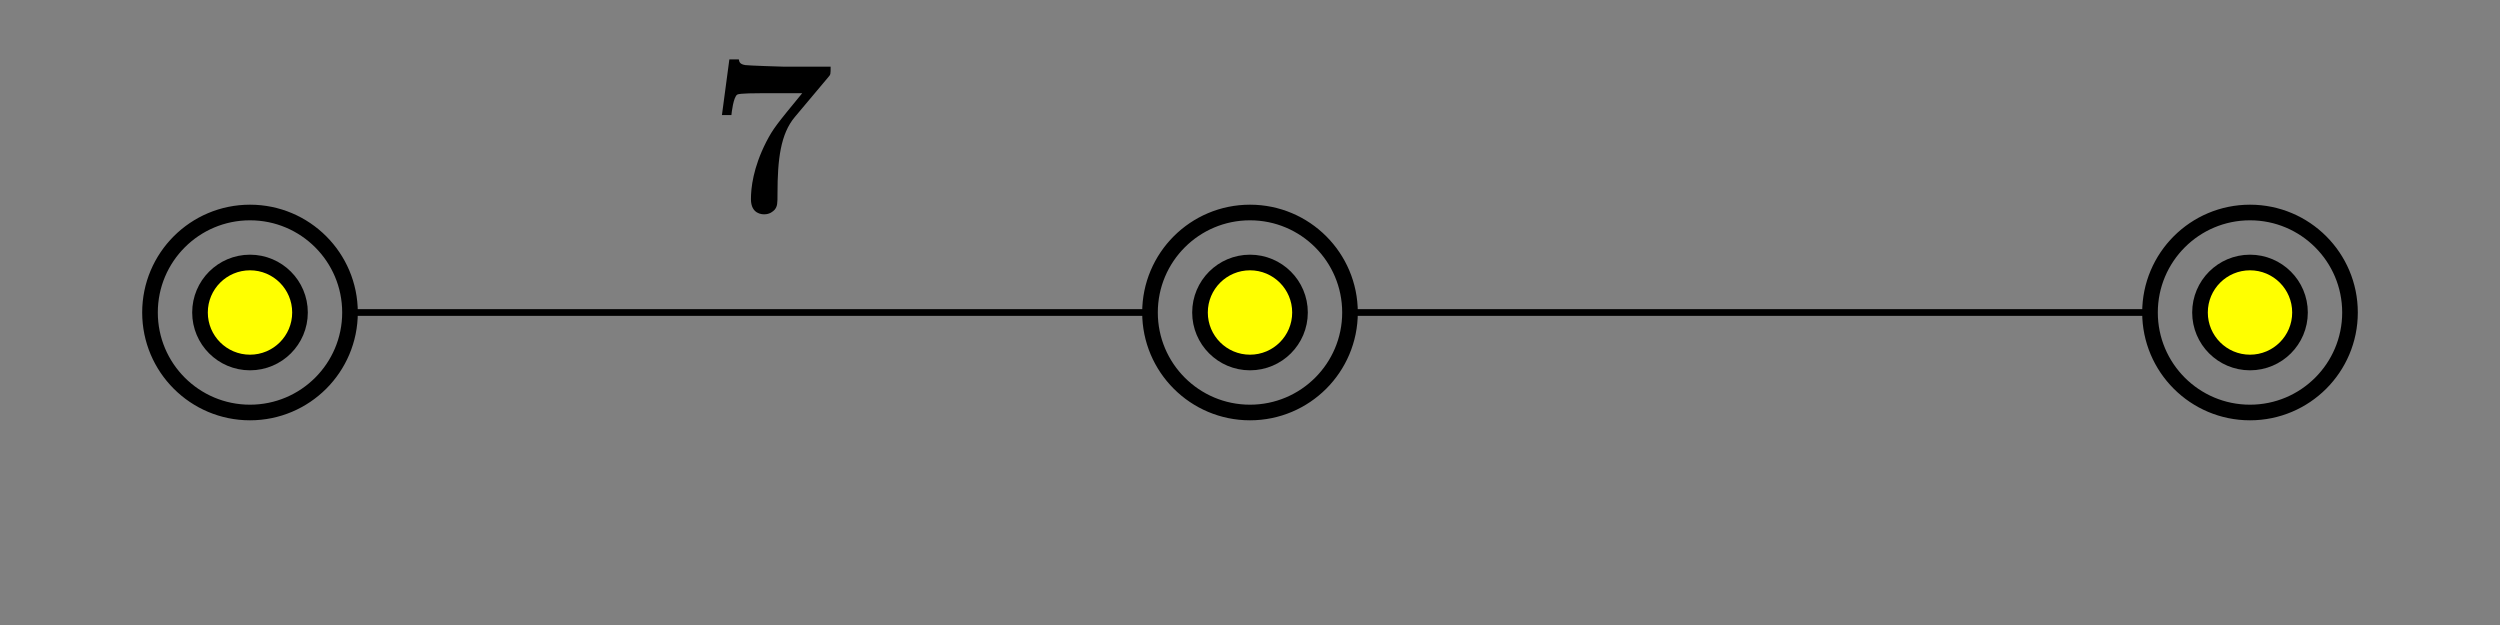 <?xml version="1.0" encoding="UTF-8"?>
<svg xmlns="http://www.w3.org/2000/svg" xmlns:xlink="http://www.w3.org/1999/xlink" width="400pt" height="100pt" viewBox="0 0 400 100" version="1.1">
<rect x="0" y="0" width="400" height="100" fill="#808080" stroke="none"/>
<defs>
<g>
<symbol overflow="visible" id="glyph0-0">
<path style="stroke:none;" d=""/>
</symbol>
<symbol overflow="visible" id="glyph0-1">
<path style="stroke:none;" d="M 19.297 -21.562 C 19.625 -21.922 19.625 -22 19.625 -23.188 L 12.031 -23.188 C 11.766 -23.188 6.406 -23.359 5.969 -23.438 C 5.078 -23.578 5 -23.969 4.938 -24.344 L 3.422 -24.344 L 2.234 -15.438 L 3.75 -15.438 C 3.781 -15.797 4.062 -18.328 4.688 -18.719 C 5 -18.938 7.984 -18.938 8.562 -18.938 L 15.078 -18.938 C 10.906 -13.859 10.438 -13.281 9.328 -11.156 C 7.203 -6.984 6.875 -3.75 6.875 -1.984 C 6.875 0.438 8.719 0.438 9 0.438 C 9.906 0.438 10.406 -0.031 10.656 -0.281 C 11.125 -0.859 11.125 -1.297 11.125 -2.875 C 11.125 -8.391 11.625 -12.422 13.891 -15.125 Z M 19.297 -21.562 "/>
</symbol>
</g>
</defs>
<g id="surface1">
<path style=" stroke:none;fill-rule:nonzero;fill:rgb(100%,100%,0%);fill-opacity:1;" d="M 208 50 C 208 45.582 204.418 42 200 42 C 195.582 42 192 45.582 192 50 C 192 54.418 195.582 58 200 58 C 204.418 58 208 54.418 208 50 "/>
<path style="fill:none;stroke-width:25;stroke-linecap:butt;stroke-linejoin:miter;stroke:rgb(0%,0%,0%);stroke-opacity:1;stroke-miterlimit:10;" d="M 2080 500 C 2080 544.18 2044.18 580 2000 580 C 1955.82 580 1920 544.18 1920 500 C 1920 455.82 1955.82 420 2000 420 C 2044.18 420 2080 455.82 2080 500 Z M 2080 500 " transform="matrix(0.1,0,0,-0.1,0,100)"/>
<path style=" stroke:none;fill-rule:nonzero;fill:rgb(100%,100%,0%);fill-opacity:1;" d="M 48 50 C 48 45.582 44.418 42 40 42 C 35.582 42 32 45.582 32 50 C 32 54.418 35.582 58 40 58 C 44.418 58 48 54.418 48 50 "/>
<path style="fill:none;stroke-width:25;stroke-linecap:butt;stroke-linejoin:miter;stroke:rgb(0%,0%,0%);stroke-opacity:1;stroke-miterlimit:10;" d="M 480 500 C 480 544.18 444.18 580 400 580 C 355.82 580 320 544.18 320 500 C 320 455.82 355.82 420 400 420 C 444.18 420 480 455.82 480 500 Z M 480 500 " transform="matrix(0.1,0,0,-0.1,0,100)"/>
<path style=" stroke:none;fill-rule:nonzero;fill:rgb(100%,100%,0%);fill-opacity:1;" d="M 368 50 C 368 45.582 364.418 42 360 42 C 355.582 42 352 45.582 352 50 C 352 54.418 355.582 58 360 58 C 364.418 58 368 54.418 368 50 "/>
<path style="fill:none;stroke-width:25;stroke-linecap:butt;stroke-linejoin:miter;stroke:rgb(0%,0%,0%);stroke-opacity:1;stroke-miterlimit:10;" d="M 3680 500 C 3680 544.18 3644.18 580 3600 580 C 3555.82 580 3520 544.18 3520 500 C 3520 455.82 3555.82 420 3600 420 C 3644.18 420 3680 455.82 3680 500 Z M 3680 500 " transform="matrix(0.1,0,0,-0.1,0,100)"/>
<path style="fill:none;stroke-width:25;stroke-linecap:butt;stroke-linejoin:miter;stroke:rgb(0%,0%,0%);stroke-opacity:1;stroke-miterlimit:10;" d="M 2160 500 C 2160 588.359 2088.359 660 2000 660 C 1911.641 660 1840 588.359 1840 500 C 1840 411.641 1911.641 340 2000 340 C 2088.359 340 2160 411.641 2160 500 Z M 2160 500 " transform="matrix(0.1,0,0,-0.1,0,100)"/>
<path style="fill:none;stroke-width:25;stroke-linecap:butt;stroke-linejoin:miter;stroke:rgb(0%,0%,0%);stroke-opacity:1;stroke-miterlimit:10;" d="M 3760 500 C 3760 588.359 3688.359 660 3600 660 C 3511.641 660 3440 588.359 3440 500 C 3440 411.641 3511.641 340 3600 340 C 3688.359 340 3760 411.641 3760 500 Z M 3760 500 " transform="matrix(0.1,0,0,-0.1,0,100)"/>
<path style="fill:none;stroke-width:25;stroke-linecap:butt;stroke-linejoin:miter;stroke:rgb(0%,0%,0%);stroke-opacity:1;stroke-miterlimit:10;" d="M 560 500 C 560 588.359 488.359 660 400 660 C 311.641 660 240 588.359 240 500 C 240 411.641 311.641 340 400 340 C 488.359 340 560 411.641 560 500 Z M 560 500 " transform="matrix(0.1,0,0,-0.1,0,100)"/>
<g style="fill:rgb(0%,0%,0%);fill-opacity:1;">
  <use xlink:href="#glyph0-1" x="113.275" y="33.852"/>
</g>
<path style="fill:none;stroke-width:10;stroke-linecap:butt;stroke-linejoin:miter;stroke:rgb(0%,0%,0%);stroke-opacity:1;stroke-miterlimit:10;" d="M 560 500 L 1840 500 " transform="matrix(0.1,0,0,-0.1,0,100)"/>
<path style="fill:none;stroke-width:10;stroke-linecap:butt;stroke-linejoin:miter;stroke:rgb(0%,0%,0%);stroke-opacity:1;stroke-miterlimit:10;" d="M 2160 500 L 3440 500 " transform="matrix(0.1,0,0,-0.1,0,100)"/>
<path style="fill:none;stroke-width:10;stroke-linecap:butt;stroke-linejoin:miter;stroke:rgb(0%,0%,0%);stroke-opacity:1;stroke-miterlimit:10;" d="M 560 500 L 1840 500 " transform="matrix(0.1,0,0,-0.1,0,100)"/>
<path style="fill:none;stroke-width:10;stroke-linecap:butt;stroke-linejoin:miter;stroke:rgb(0%,0%,0%);stroke-opacity:1;stroke-miterlimit:10;" d="M 2160 500 L 3440 500 " transform="matrix(0.1,0,0,-0.1,0,100)"/>
</g>
</svg>
